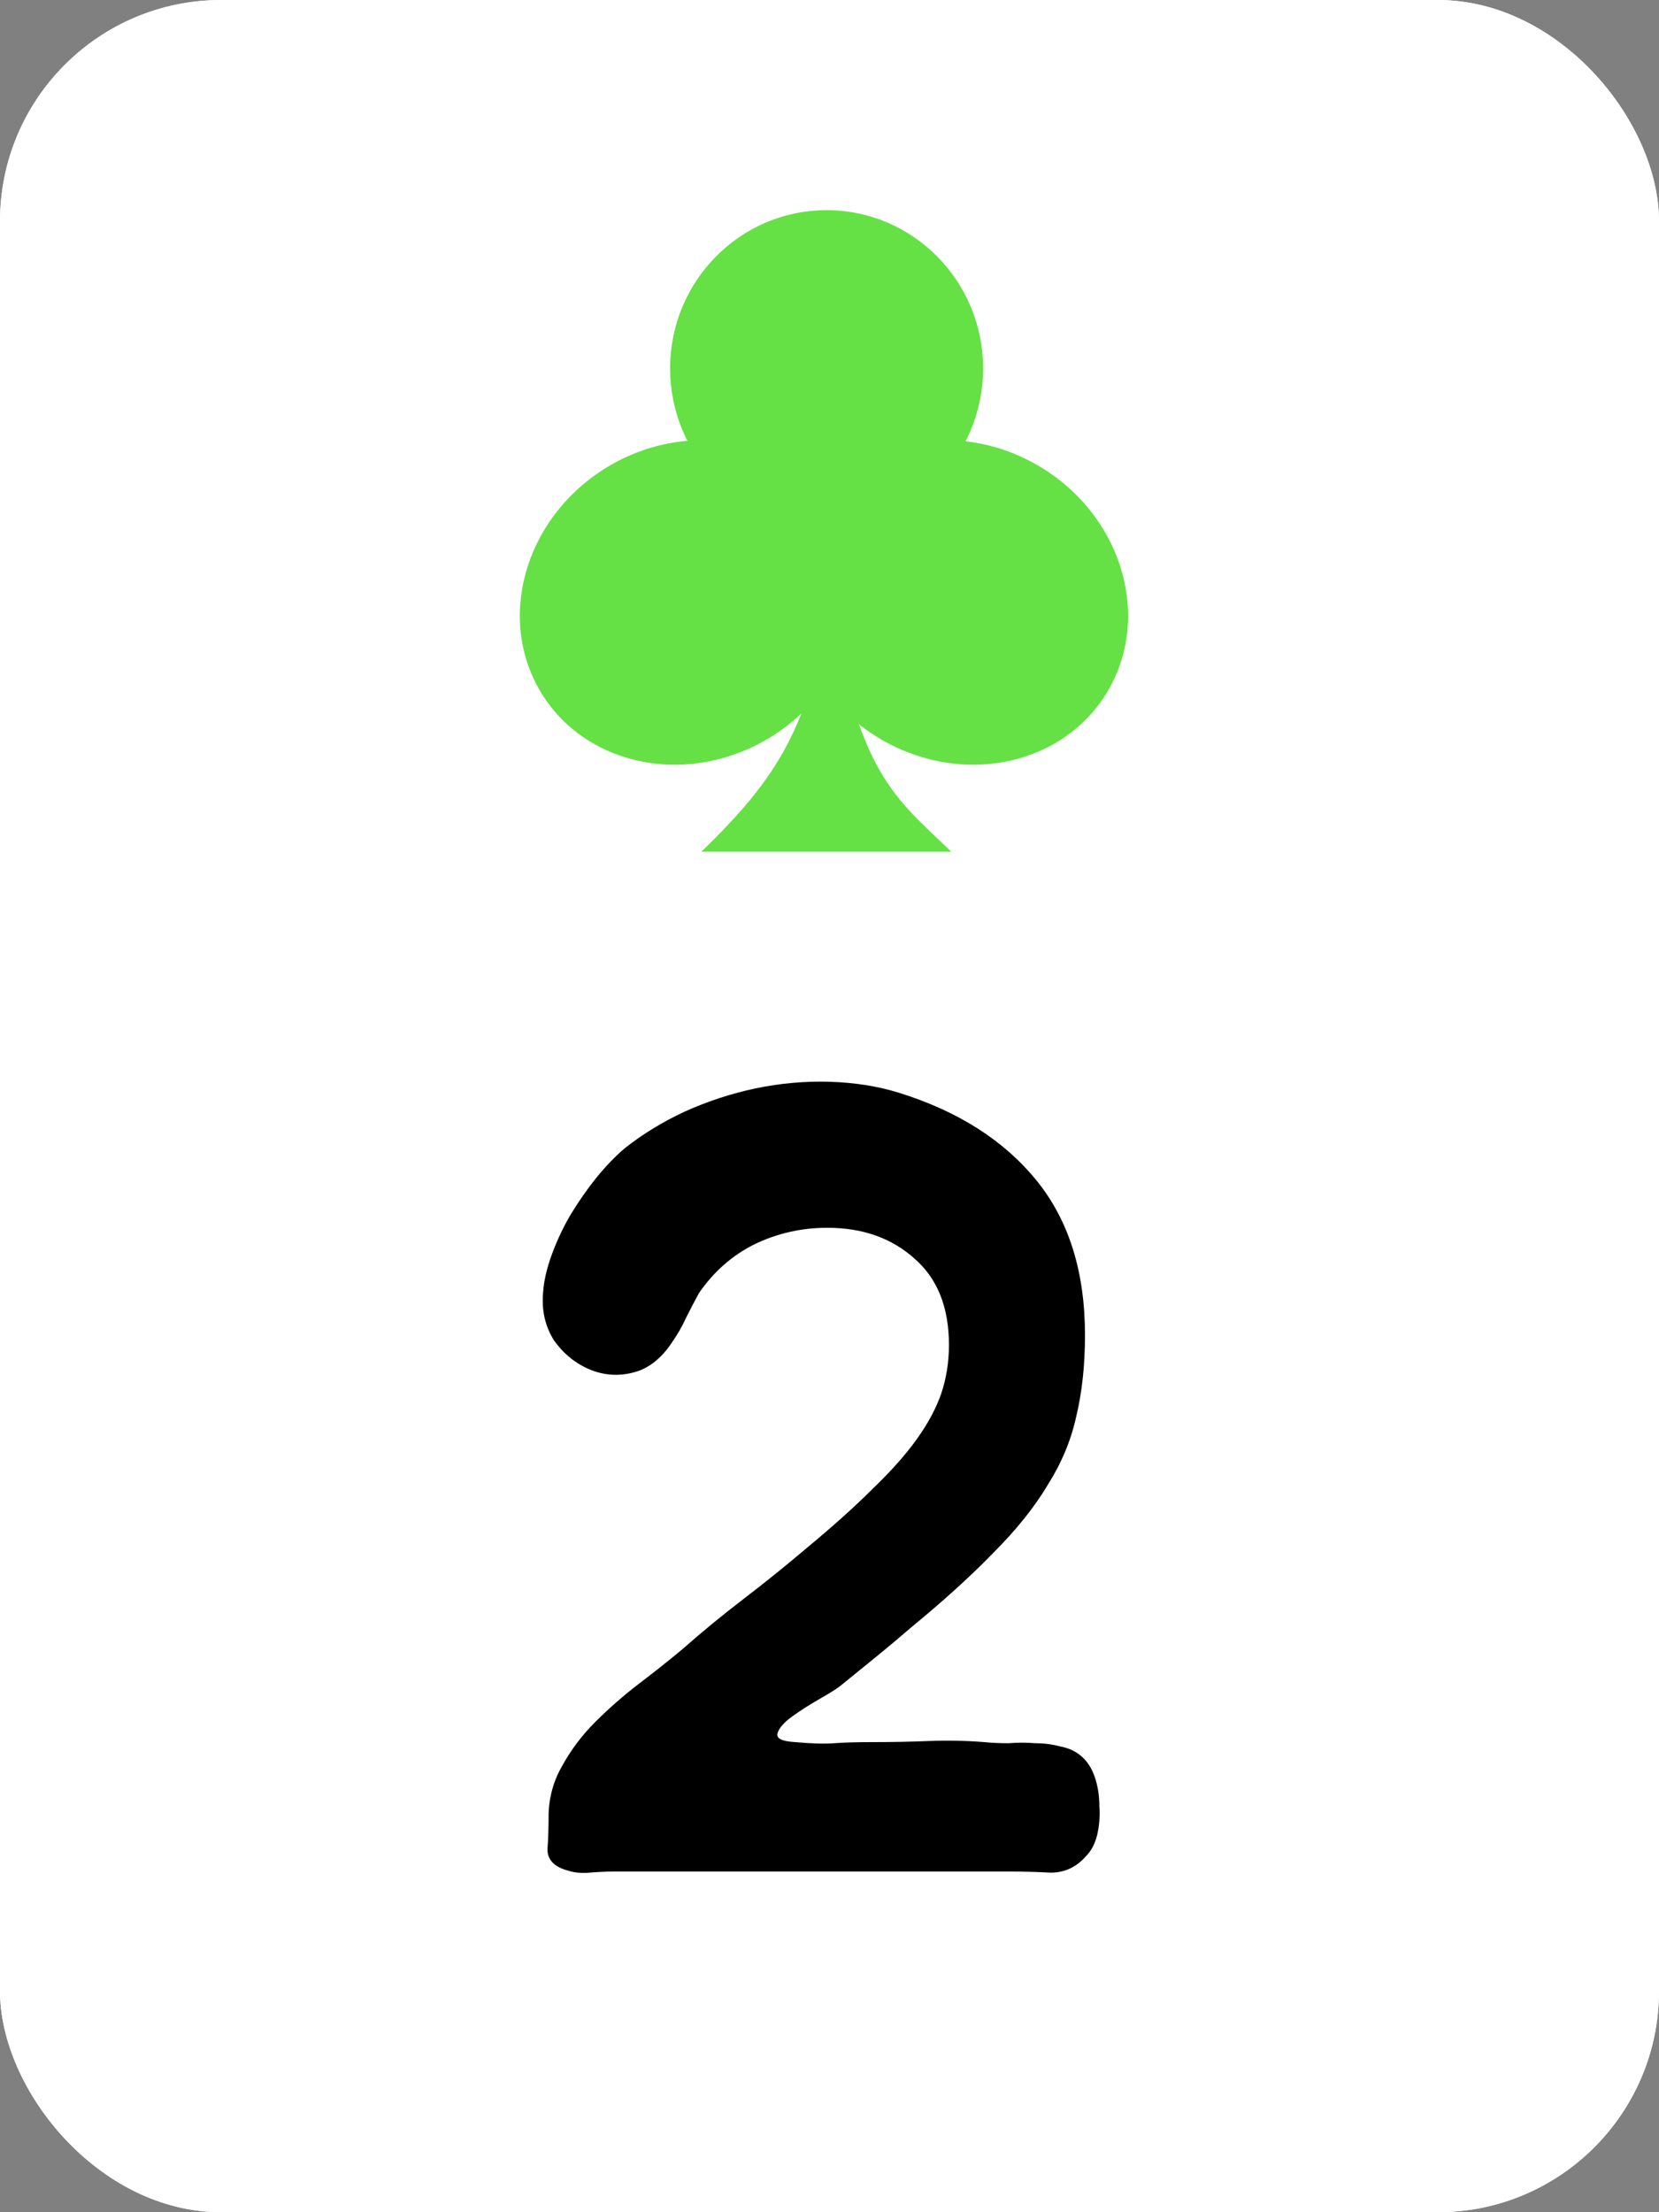 <svg width="150" height="200" viewBox="0 0 150 200" fill="none" xmlns="http://www.w3.org/2000/svg">
<rect x="0" y="0" width="150" height="200" fill="#808080" stroke="none"/>
<g clip-path="url(#clip0_1_482)">
<rect width="150" height="200" rx="20" fill="white"/>
<rect width="150" height="200" fill="white"/>
<path d="M60.8 121.3C59.8 122.833 58.6 123.767 57.2 124.1C55.867 124.433 54.567 124.333 53.3 123.8C52.033 123.267 50.967 122.4 50.1 121.2C49.3 119.933 48.967 118.5 49.1 116.9C49.167 115.833 49.433 114.667 49.9 113.4C50.367 112.133 50.933 110.933 51.6 109.8C52.333 108.6 53.1 107.5 53.9 106.5C54.767 105.433 55.633 104.533 56.5 103.8C58.1 102.533 59.9 101.433 61.9 100.5C63.967 99.567 66.1 98.867 68.3 98.4C70.567 97.933 72.8 97.733 75 97.8C77.267 97.867 79.367 98.2 81.3 98.8C86.633 100.467 90.767 103.1 93.7 106.7C96.633 110.3 98.1 114.967 98.1 120.7C98.1 123.433 97.833 125.9 97.3 128.1C96.833 130.233 95.967 132.3 94.7 134.3C93.5 136.3 91.867 138.333 89.8 140.4C87.8 142.467 85.3 144.733 82.3 147.2C81.3 148.067 80.267 148.933 79.2 149.8C78.133 150.667 77.067 151.533 76 152.4C75.667 152.667 75.033 153.067 74.1 153.6C73.167 154.133 72.333 154.667 71.6 155.2C70.867 155.733 70.433 156.233 70.3 156.7C70.167 157.167 70.7 157.433 71.9 157.5C73.367 157.633 74.533 157.667 75.4 157.6C76.267 157.533 77.433 157.5 78.9 157.5C80.633 157.5 82.333 157.467 84 157.4C85.667 157.333 87.333 157.367 89 157.5C89.667 157.567 90.4 157.6 91.2 157.6C92 157.533 92.8 157.533 93.6 157.6C94.4 157.6 95.167 157.7 95.9 157.9C96.633 158.033 97.267 158.333 97.8 158.8C98.333 159.267 98.733 159.9 99 160.7C99.267 161.5 99.4 162.367 99.4 163.3C99.467 164.167 99.4 165.033 99.2 165.9C99 166.7 98.667 167.333 98.2 167.8C97.333 168.8 96.267 169.3 95 169.3C93.733 169.233 92.533 169.2 91.4 169.2H55.5C54.833 169.2 54.1 169.233 53.3 169.3C52.567 169.367 51.9 169.3 51.3 169.1C50.1 168.767 49.5 168.133 49.5 167.2C49.567 166.267 49.6 165.3 49.6 164.3C49.6 162.633 50 161.1 50.8 159.7C51.6 158.233 52.6 156.9 53.8 155.7C55.067 154.433 56.4 153.267 57.8 152.2C59.2 151.133 60.5 150.1 61.7 149.1C63.433 147.567 65.3 146.033 67.3 144.5C69.3 142.967 71.2 141.433 73 139.9C75.333 137.967 77.3 136.2 78.9 134.6C80.567 133 81.9 131.5 82.9 130.1C83.9 128.7 84.633 127.333 85.1 126C85.567 124.6 85.8 123.133 85.8 121.6C85.8 118.2 84.767 115.6 82.7 113.8C80.633 111.933 78 111 74.8 111C72.467 111 70.267 111.5 68.2 112.5C66.2 113.5 64.533 114.967 63.2 116.9C62.8 117.633 62.4 118.4 62 119.2C61.667 119.933 61.267 120.633 60.8 121.3Z" fill="black"/>
<path d="M75.005 54.294C77.645 70.004 80.785 71.962 86.012 77H63.418C70.291 70.324 73.217 65.716 75.005 54.294Z" fill="#65E145"/>
<path d="M100.309 62.22C96.46 69.097 87.275 71.201 79.793 66.92C72.312 62.638 69.368 53.592 73.218 46.715C77.067 39.838 86.252 37.733 93.733 42.015C101.214 46.297 104.158 55.343 100.309 62.22Z" fill="#65E145"/>
<path d="M74.738 19C82.552 19 88.888 25.406 88.888 33.309C88.888 41.211 82.552 47.617 74.738 47.617C66.923 47.617 60.588 41.211 60.588 33.309C60.588 25.406 66.923 19 74.738 19Z" fill="#65E145"/>
<path d="M48.691 62.22C52.54 69.097 61.725 71.201 69.207 66.92C76.688 62.638 79.632 53.592 75.782 46.715C71.933 39.838 62.748 37.733 55.267 42.015C47.786 46.297 44.842 55.343 48.691 62.22Z" fill="#65E145"/>
</g>
<defs>
<clipPath id="clip0_1_482">
<rect width="150" height="200" rx="20" fill="white"/>
</clipPath>
</defs>
</svg>
